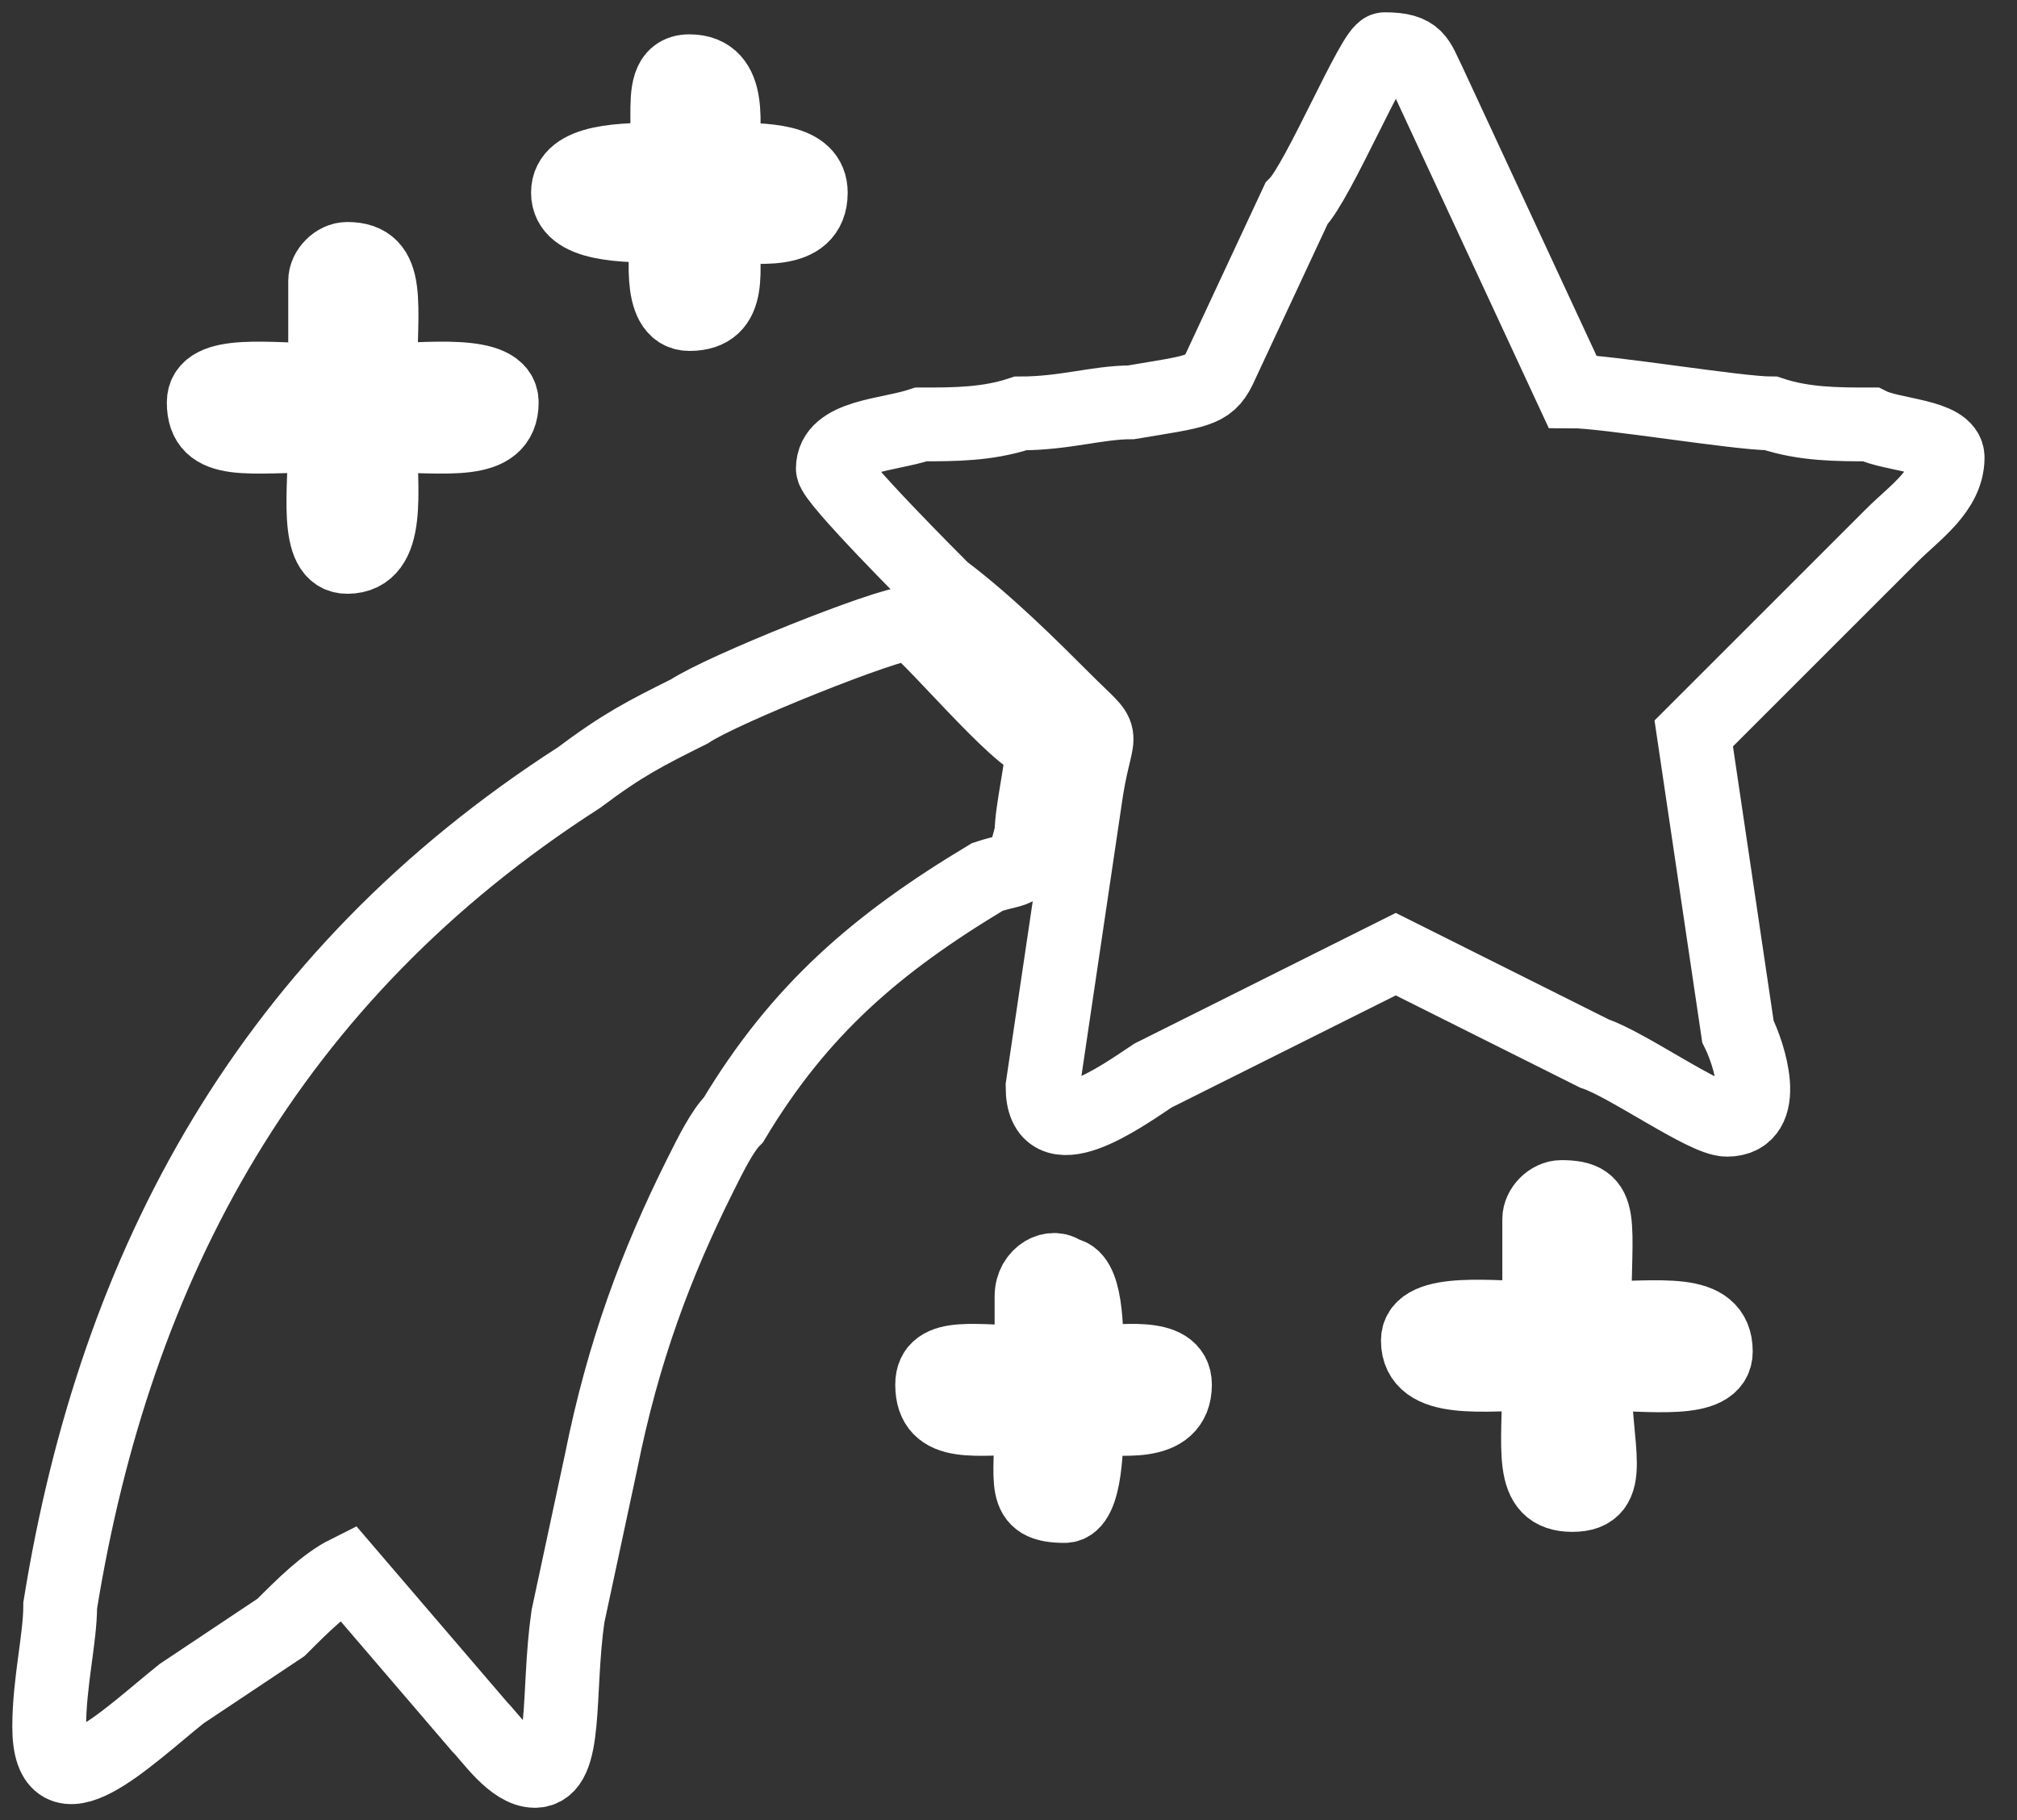 <svg width="41" height="37" viewBox="0 0 41 37" fill="none" xmlns="http://www.w3.org/2000/svg">
<rect x="0" y="0" width="41" height="37" fill="#333333" stroke="none"/>
<path fill-rule="evenodd" clip-rule="evenodd" d="M16.929 9.526C16.929 9.75 18.949 11.769 19.173 11.994C20.07 12.667 20.968 13.564 21.641 14.237C22.538 15.135 22.314 14.686 22.09 16.032L21.192 22.09C21.192 23.436 22.763 22.314 23.436 21.865L28.372 19.397C28.372 19.397 31.962 21.192 32.41 21.417C33.083 21.641 34.654 22.763 35.102 22.763C36 22.763 35.551 21.417 35.327 20.968L34.429 14.91C34.878 14.461 38.019 11.32 38.468 10.872C38.917 10.423 39.59 9.974 39.59 9.301C39.59 8.853 38.468 8.853 38.019 8.628C37.346 8.628 36.673 8.628 36 8.404C35.327 8.404 32.635 7.955 31.962 7.955L29.045 1.673C28.82 1.224 28.82 1 28.147 1C27.923 1 26.801 3.692 26.352 4.141L24.782 7.506C24.558 7.955 24.333 7.955 22.987 8.179C22.314 8.179 21.641 8.404 20.744 8.404C20.07 8.628 19.397 8.628 18.724 8.628C18.051 8.853 16.929 8.853 16.929 9.526V9.526Z" stroke="white" stroke-width="1.5" stroke-miterlimit="22.926"/>
<path fill-rule="evenodd" clip-rule="evenodd" d="M1 35.103C1 36.898 2.571 35.327 3.692 34.43L5.712 33.083C6.16 32.635 6.609 32.186 7.058 31.962L9.75 35.103C9.974 35.327 10.423 36 10.872 36C11.545 36 11.32 34.43 11.545 32.859L12.218 29.718C12.667 27.474 13.34 25.68 14.237 23.885C14.461 23.436 14.686 22.987 14.91 22.763C16.256 20.519 17.827 19.173 20.07 17.827C20.744 17.603 20.744 17.827 20.968 16.93C20.968 16.481 21.192 15.583 21.192 15.135C20.744 15.135 18.724 12.667 18.5 12.667C18.051 12.667 14.686 14.013 14.013 14.462C13.115 14.91 12.667 15.135 11.769 15.808C5.487 19.846 2.346 25.68 1.224 32.635C1.224 33.308 1 34.205 1 35.103V35.103Z" stroke="white" stroke-width="1.5" stroke-miterlimit="22.926"/>
<path fill-rule="evenodd" clip-rule="evenodd" d="M31.288 24.782V26.801C30.391 26.801 28.821 26.577 28.821 27.25C28.821 28.148 30.167 27.923 31.288 27.923C31.288 29.494 31.064 30.391 31.962 30.391C32.859 30.391 32.41 29.494 32.41 27.923C33.532 27.923 34.878 28.148 34.878 27.474C34.878 26.577 33.757 26.801 32.41 26.801C32.41 24.782 32.635 24.334 31.737 24.334C31.513 24.334 31.288 24.558 31.288 24.782Z" fill="white" stroke="white" stroke-width="1.5"/>
<path fill-rule="evenodd" clip-rule="evenodd" d="M6.609 5.712V7.731C5.487 7.731 4.141 7.507 4.141 8.18C4.141 9.077 5.038 8.853 6.609 8.853C6.609 9.974 6.385 11.321 7.058 11.321C7.955 11.321 7.731 9.974 7.731 8.853C9.077 8.853 10.199 9.077 10.199 8.18C10.199 7.507 8.628 7.731 7.731 7.731C7.731 6.16 7.955 5.263 7.058 5.263C6.833 5.263 6.609 5.487 6.609 5.712Z" fill="white" stroke="white" stroke-width="1.5"/>
<path fill-rule="evenodd" clip-rule="evenodd" d="M13.564 2.346V3.243C12.667 3.243 11.545 3.243 11.545 3.916C11.545 4.59 12.667 4.59 13.564 4.59C13.564 5.038 13.34 6.384 14.013 6.384C14.91 6.384 14.686 5.487 14.686 4.59C15.359 4.59 16.481 4.814 16.481 3.916C16.481 3.243 15.583 3.243 14.686 3.243C14.686 2.57 14.91 1.448 14.013 1.448C13.564 1.448 13.564 1.897 13.564 2.346Z" fill="white" stroke="white" stroke-width="1.5"/>
<path fill-rule="evenodd" clip-rule="evenodd" d="M20.968 26.352V27.699C19.846 27.699 18.948 27.474 18.948 28.147C18.948 29.045 19.846 28.82 20.968 28.82C20.968 30.166 20.743 30.615 21.641 30.615C22.09 30.615 22.09 29.269 22.09 28.82C22.763 28.82 23.884 29.045 23.884 28.147C23.884 27.474 22.763 27.699 22.09 27.699C22.09 27.026 22.09 25.904 21.641 25.904C21.416 25.679 20.968 25.904 20.968 26.352Z" fill="white" stroke="white" stroke-width="1.5"/>
</svg>
